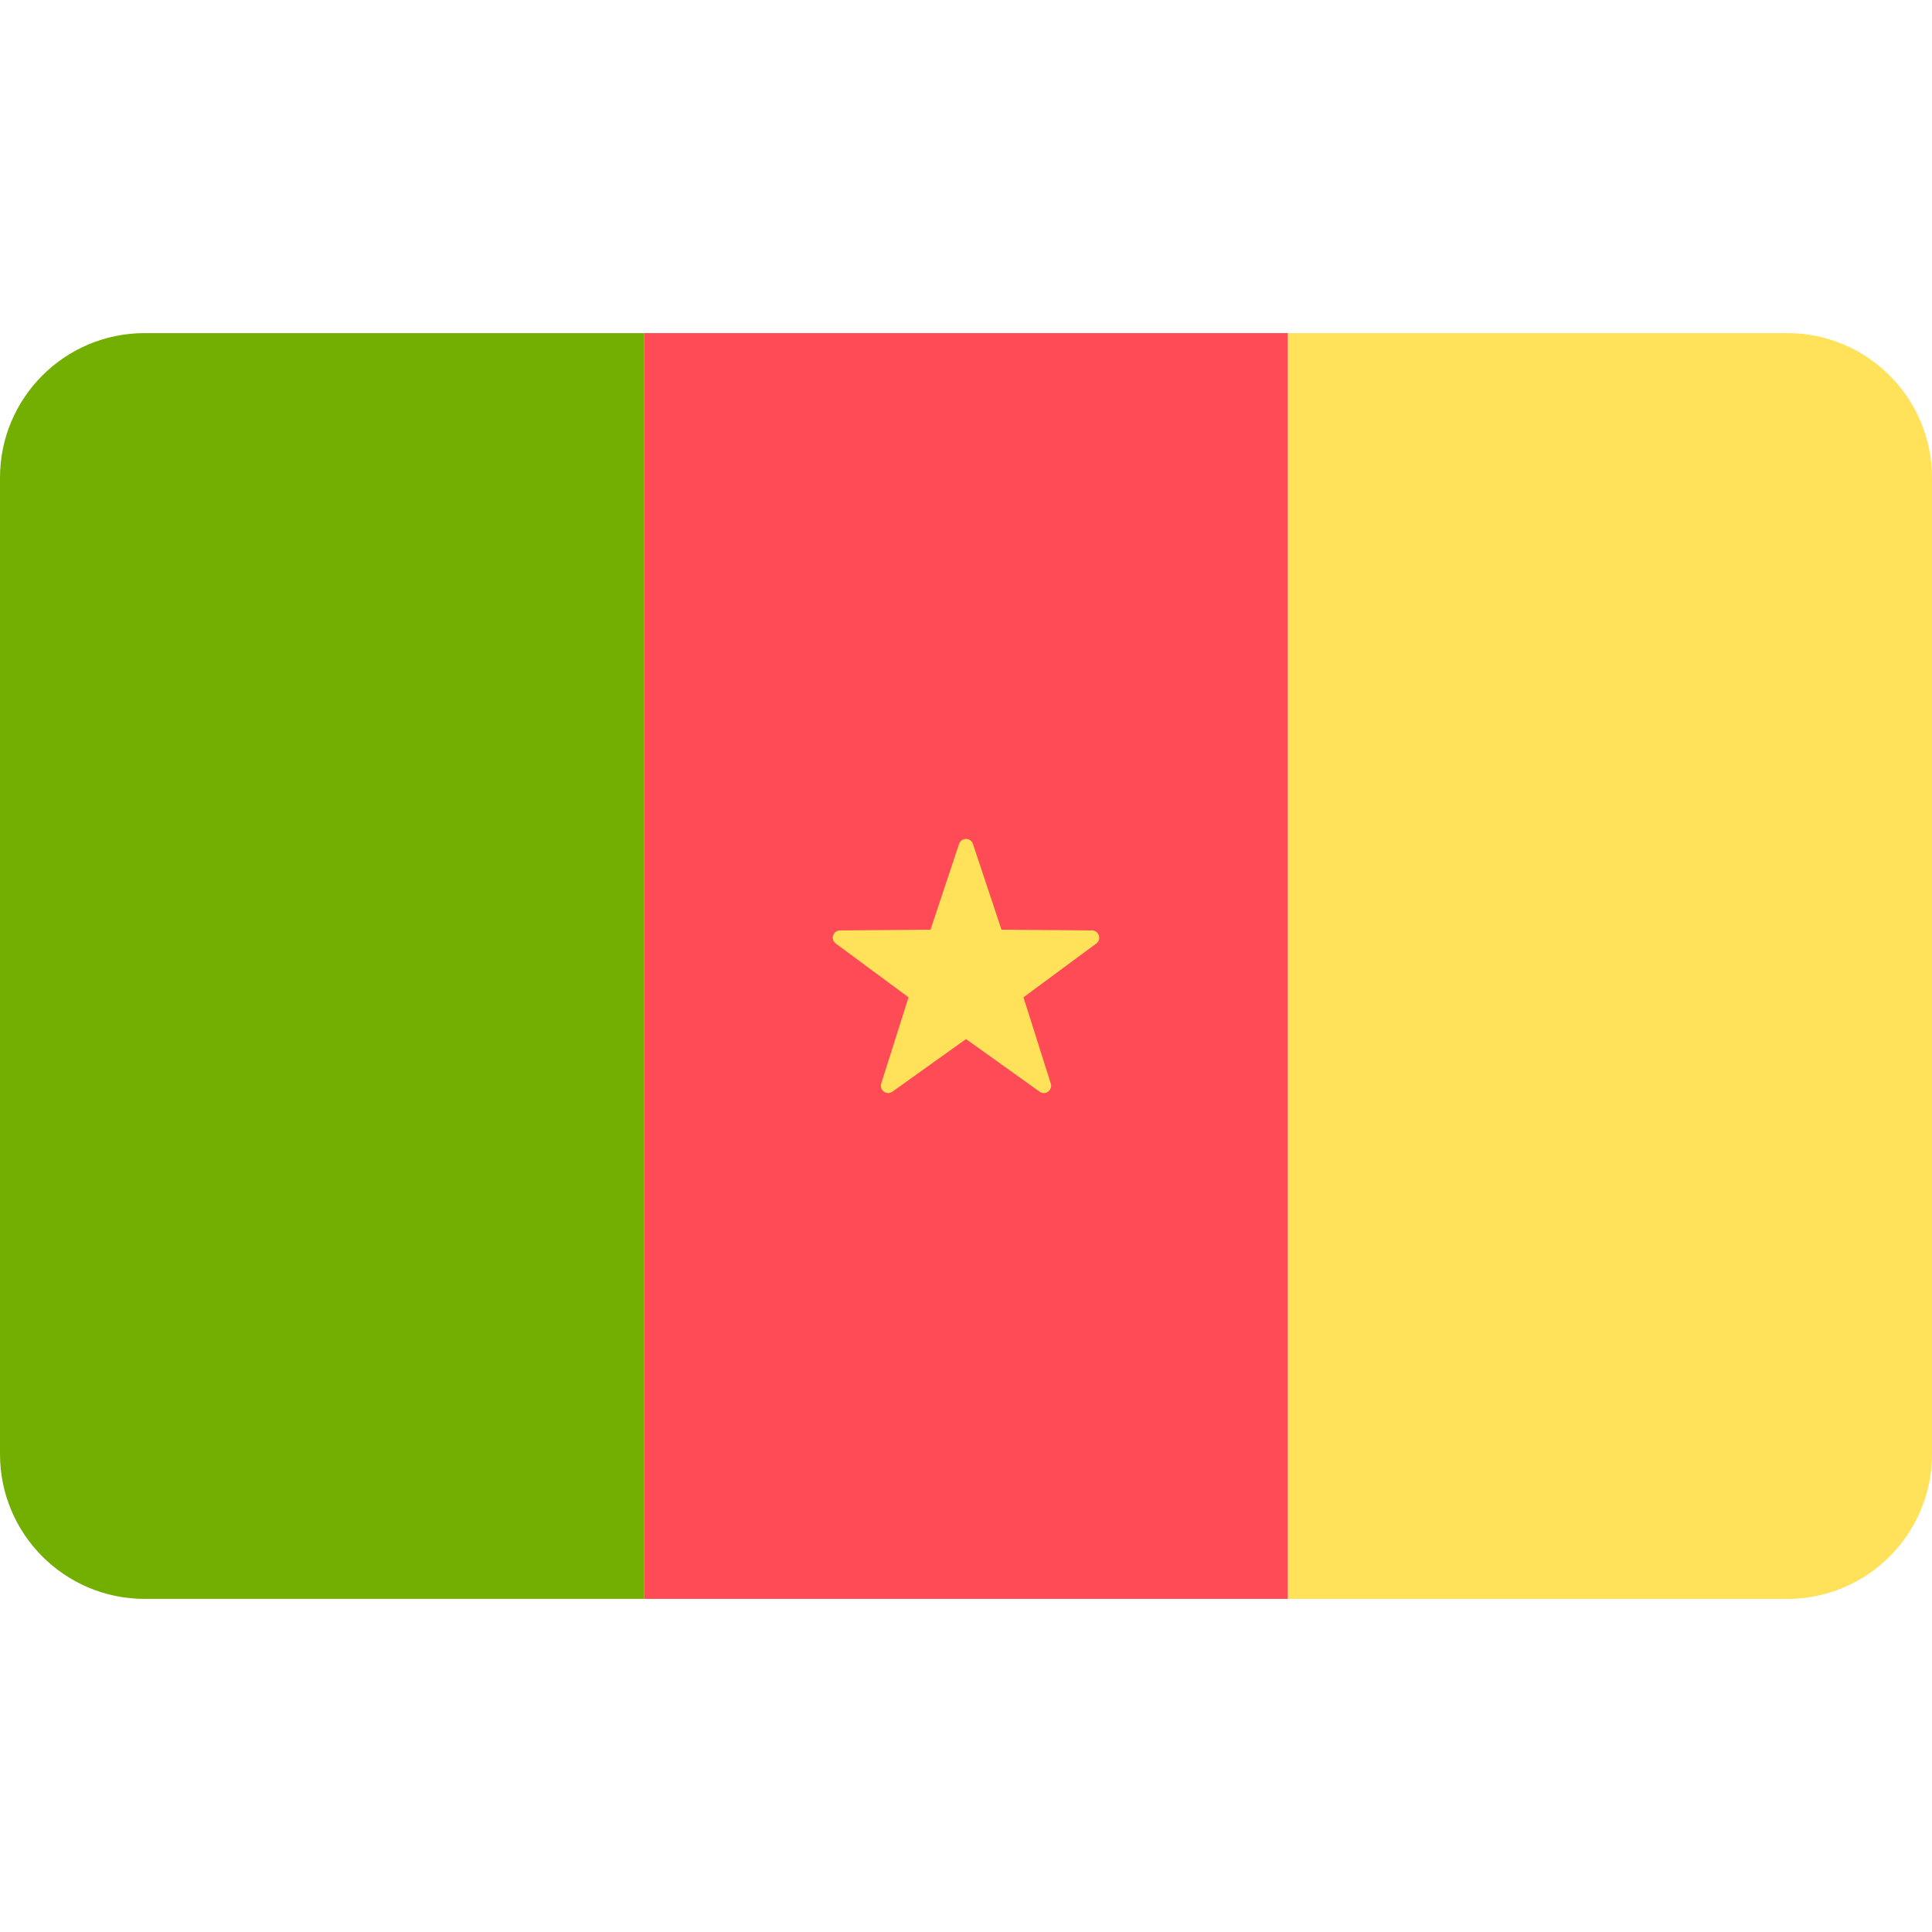 <svg xmlns="http://www.w3.org/2000/svg" width="24" height="24" viewBox="0 0 24 24" fill="none"><rect width="24" height="24" fill="none"/>
<path d="M1.797 19.862H8V4.138H1.797C0.805 4.138 0 4.942 0 5.935V18.064C0 19.057 0.805 19.862 1.797 19.862Z" fill="#73AF00"/>
<path d="M16 4.138H8V19.862H16V4.138Z" fill="#FF4B55"/>
<path d="M22.203 19.862C23.195 19.862 24 19.057 24 18.064V5.935C24 4.943 23.195 4.138 22.203 4.138H16V19.862H22.203Z" fill="#FFE15A"/>
<path d="M12.086 10.483L12.441 11.549L13.565 11.558C13.652 11.559 13.688 11.67 13.618 11.721L12.714 12.389L13.053 13.46C13.079 13.543 12.985 13.612 12.914 13.561L12 12.908L11.086 13.561C11.015 13.612 10.921 13.543 10.947 13.46L11.286 12.389L10.382 11.721C10.312 11.67 10.348 11.559 10.435 11.558L11.559 11.549L11.914 10.483C11.942 10.401 12.058 10.401 12.086 10.483Z" fill="#FFE15A"/>
</svg>

